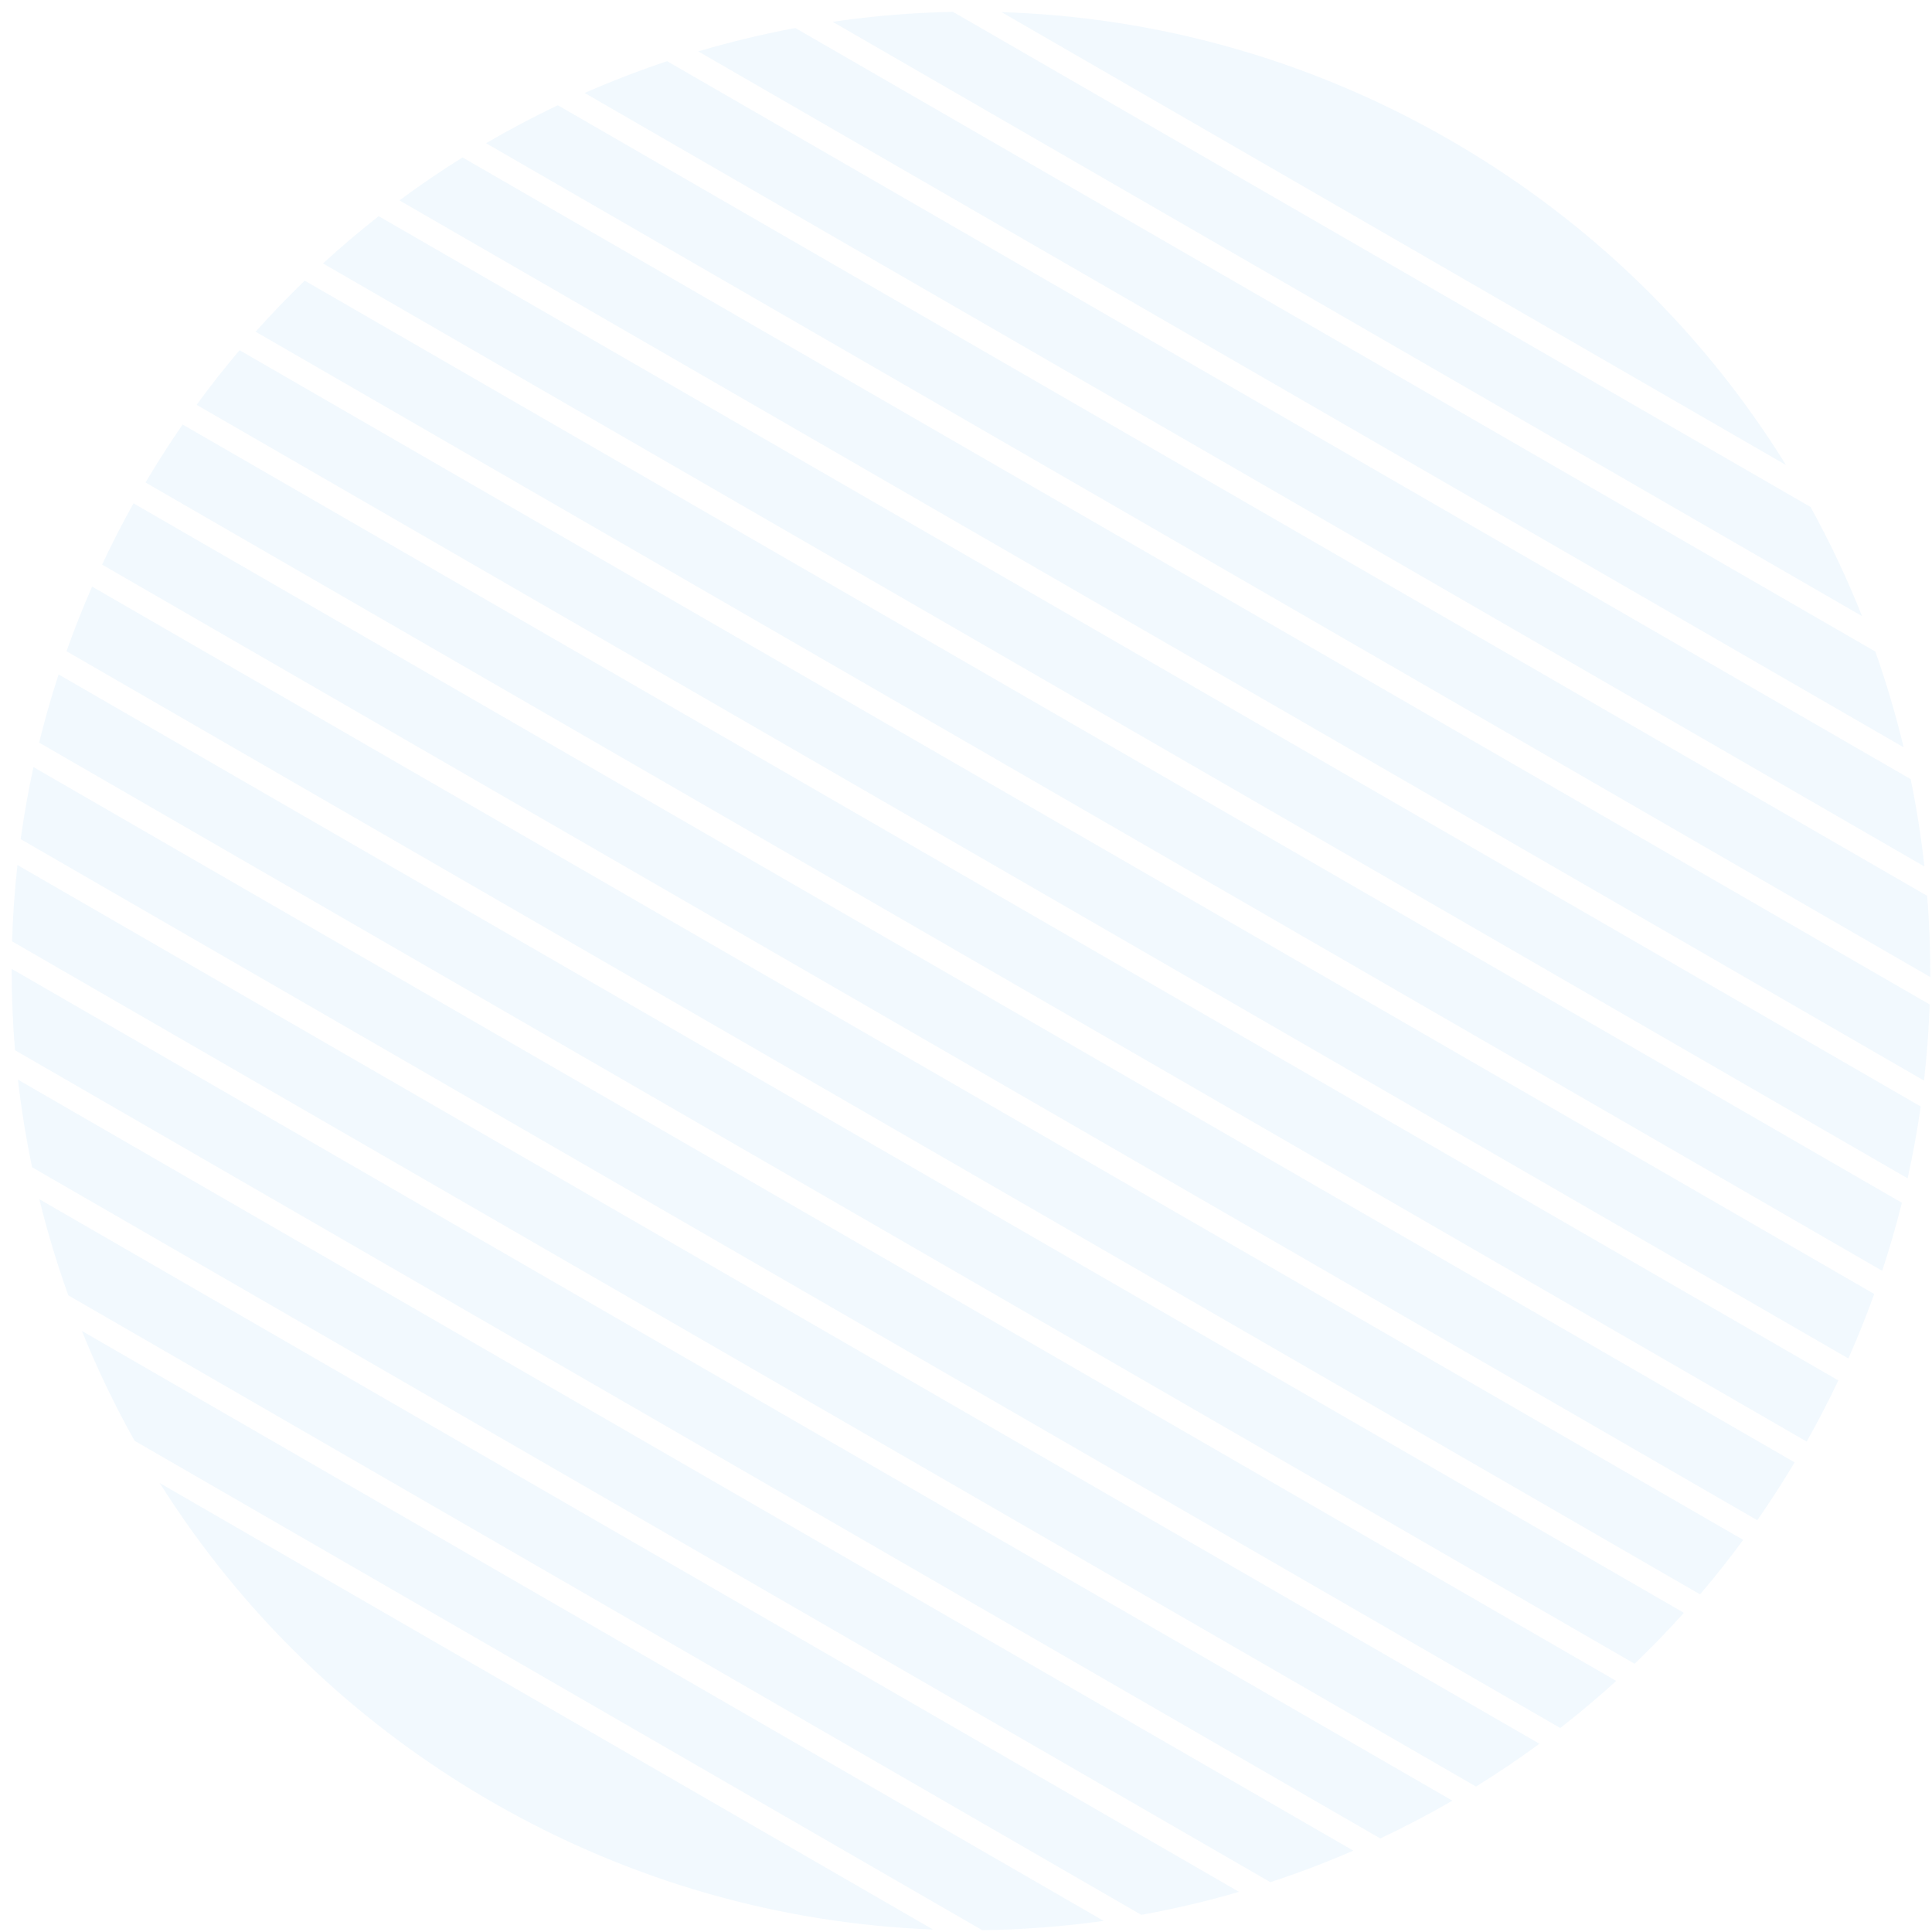 <svg width="131" height="131" viewBox="0 0 131 131" fill="none" xmlns="http://www.w3.org/2000/svg">
<path fill-rule="evenodd" clip-rule="evenodd" d="M119.153 103.079C120.036 101.812 120.881 100.504 121.684 99.157L9.053 34.13C8.288 35.499 7.578 36.884 6.922 38.283L119.153 103.079ZM6.245 39.776C5.609 41.223 5.031 42.685 4.509 44.156L115.273 108.106C116.287 106.918 117.263 105.687 118.199 104.413L6.245 39.776ZM2.654 50.353C3.034 48.804 3.473 47.262 3.973 45.731L114.177 109.358C113.101 110.556 111.986 111.707 110.835 112.811L2.654 50.353ZM2.269 52.014C1.916 53.636 1.627 55.265 1.401 56.897L105.794 117.168C107.094 116.156 108.36 115.092 109.588 113.975L2.269 52.014ZM0.819 63.828C0.871 62.104 0.992 60.378 1.182 58.654L104.381 118.236C102.983 119.263 101.549 120.23 100.082 121.137L0.819 63.828ZM0.79 65.695C0.788 67.539 0.864 69.379 1.017 71.21L93.59 124.656C95.252 123.874 96.883 123.02 98.479 122.096L0.79 65.695ZM2.177 79.146C1.766 77.185 1.445 75.203 1.216 73.208L91.76 125.484C89.918 126.283 88.041 126.996 86.137 127.621L2.177 79.146ZM2.67 81.315C3.21 83.519 3.865 85.694 4.632 87.831L77.388 129.837C79.622 129.432 81.834 128.912 84.012 128.278L2.67 81.315ZM9.126 97.693C7.776 95.284 6.583 92.796 5.553 90.247L74.835 130.247C72.113 130.629 69.362 130.841 66.6 130.876L9.126 97.693ZM10.833 100.562C16.281 109.208 23.853 116.693 33.318 122.157C42.783 127.622 53.05 130.437 63.262 130.832L10.833 100.562ZM12.383 28.785C11.505 30.055 10.665 31.366 9.867 32.715L122.502 97.746C123.272 96.379 123.987 94.997 124.648 93.601L12.383 28.785ZM16.243 23.747C15.235 24.938 14.263 26.172 13.332 27.449L125.33 92.111C125.971 90.666 126.554 89.208 127.081 87.739L16.243 23.747ZM128.958 81.555C128.572 83.101 128.127 84.639 127.623 86.167L17.333 22.492C18.404 21.291 19.515 20.137 20.66 19.03L128.958 81.555ZM21.901 17.862L129.348 79.897C129.707 78.278 130.002 76.653 130.234 75.025L25.678 14.659C24.384 15.674 23.123 16.742 21.901 17.862ZM130.842 68.109C130.783 69.829 130.656 71.551 130.459 73.27L27.084 13.587C28.475 12.557 29.903 11.585 31.363 10.675L130.842 68.109ZM32.958 9.711L130.879 66.246C130.889 64.407 130.82 62.571 130.675 60.745L37.824 7.137C36.169 7.925 34.546 8.783 32.958 9.711ZM129.556 52.832C129.956 54.788 130.267 56.763 130.486 58.752L39.645 6.304C41.476 5.5 43.342 4.781 45.236 4.15L129.556 52.832ZM47.348 3.485L129.076 50.67C128.549 48.476 127.909 46.309 127.158 44.18L53.928 1.9C51.708 2.315 49.512 2.844 47.348 3.485ZM122.764 34.376C124.085 36.772 125.251 39.244 126.257 41.776L56.461 1.479C59.156 1.084 61.88 0.858 64.616 0.804L122.764 34.376ZM121.1 31.531C115.633 22.707 107.97 15.068 98.352 9.515C88.734 3.962 78.286 1.145 67.912 0.823L121.1 31.531Z" fill="#2FA0F2" fill-opacity="0.06"/>
</svg>
